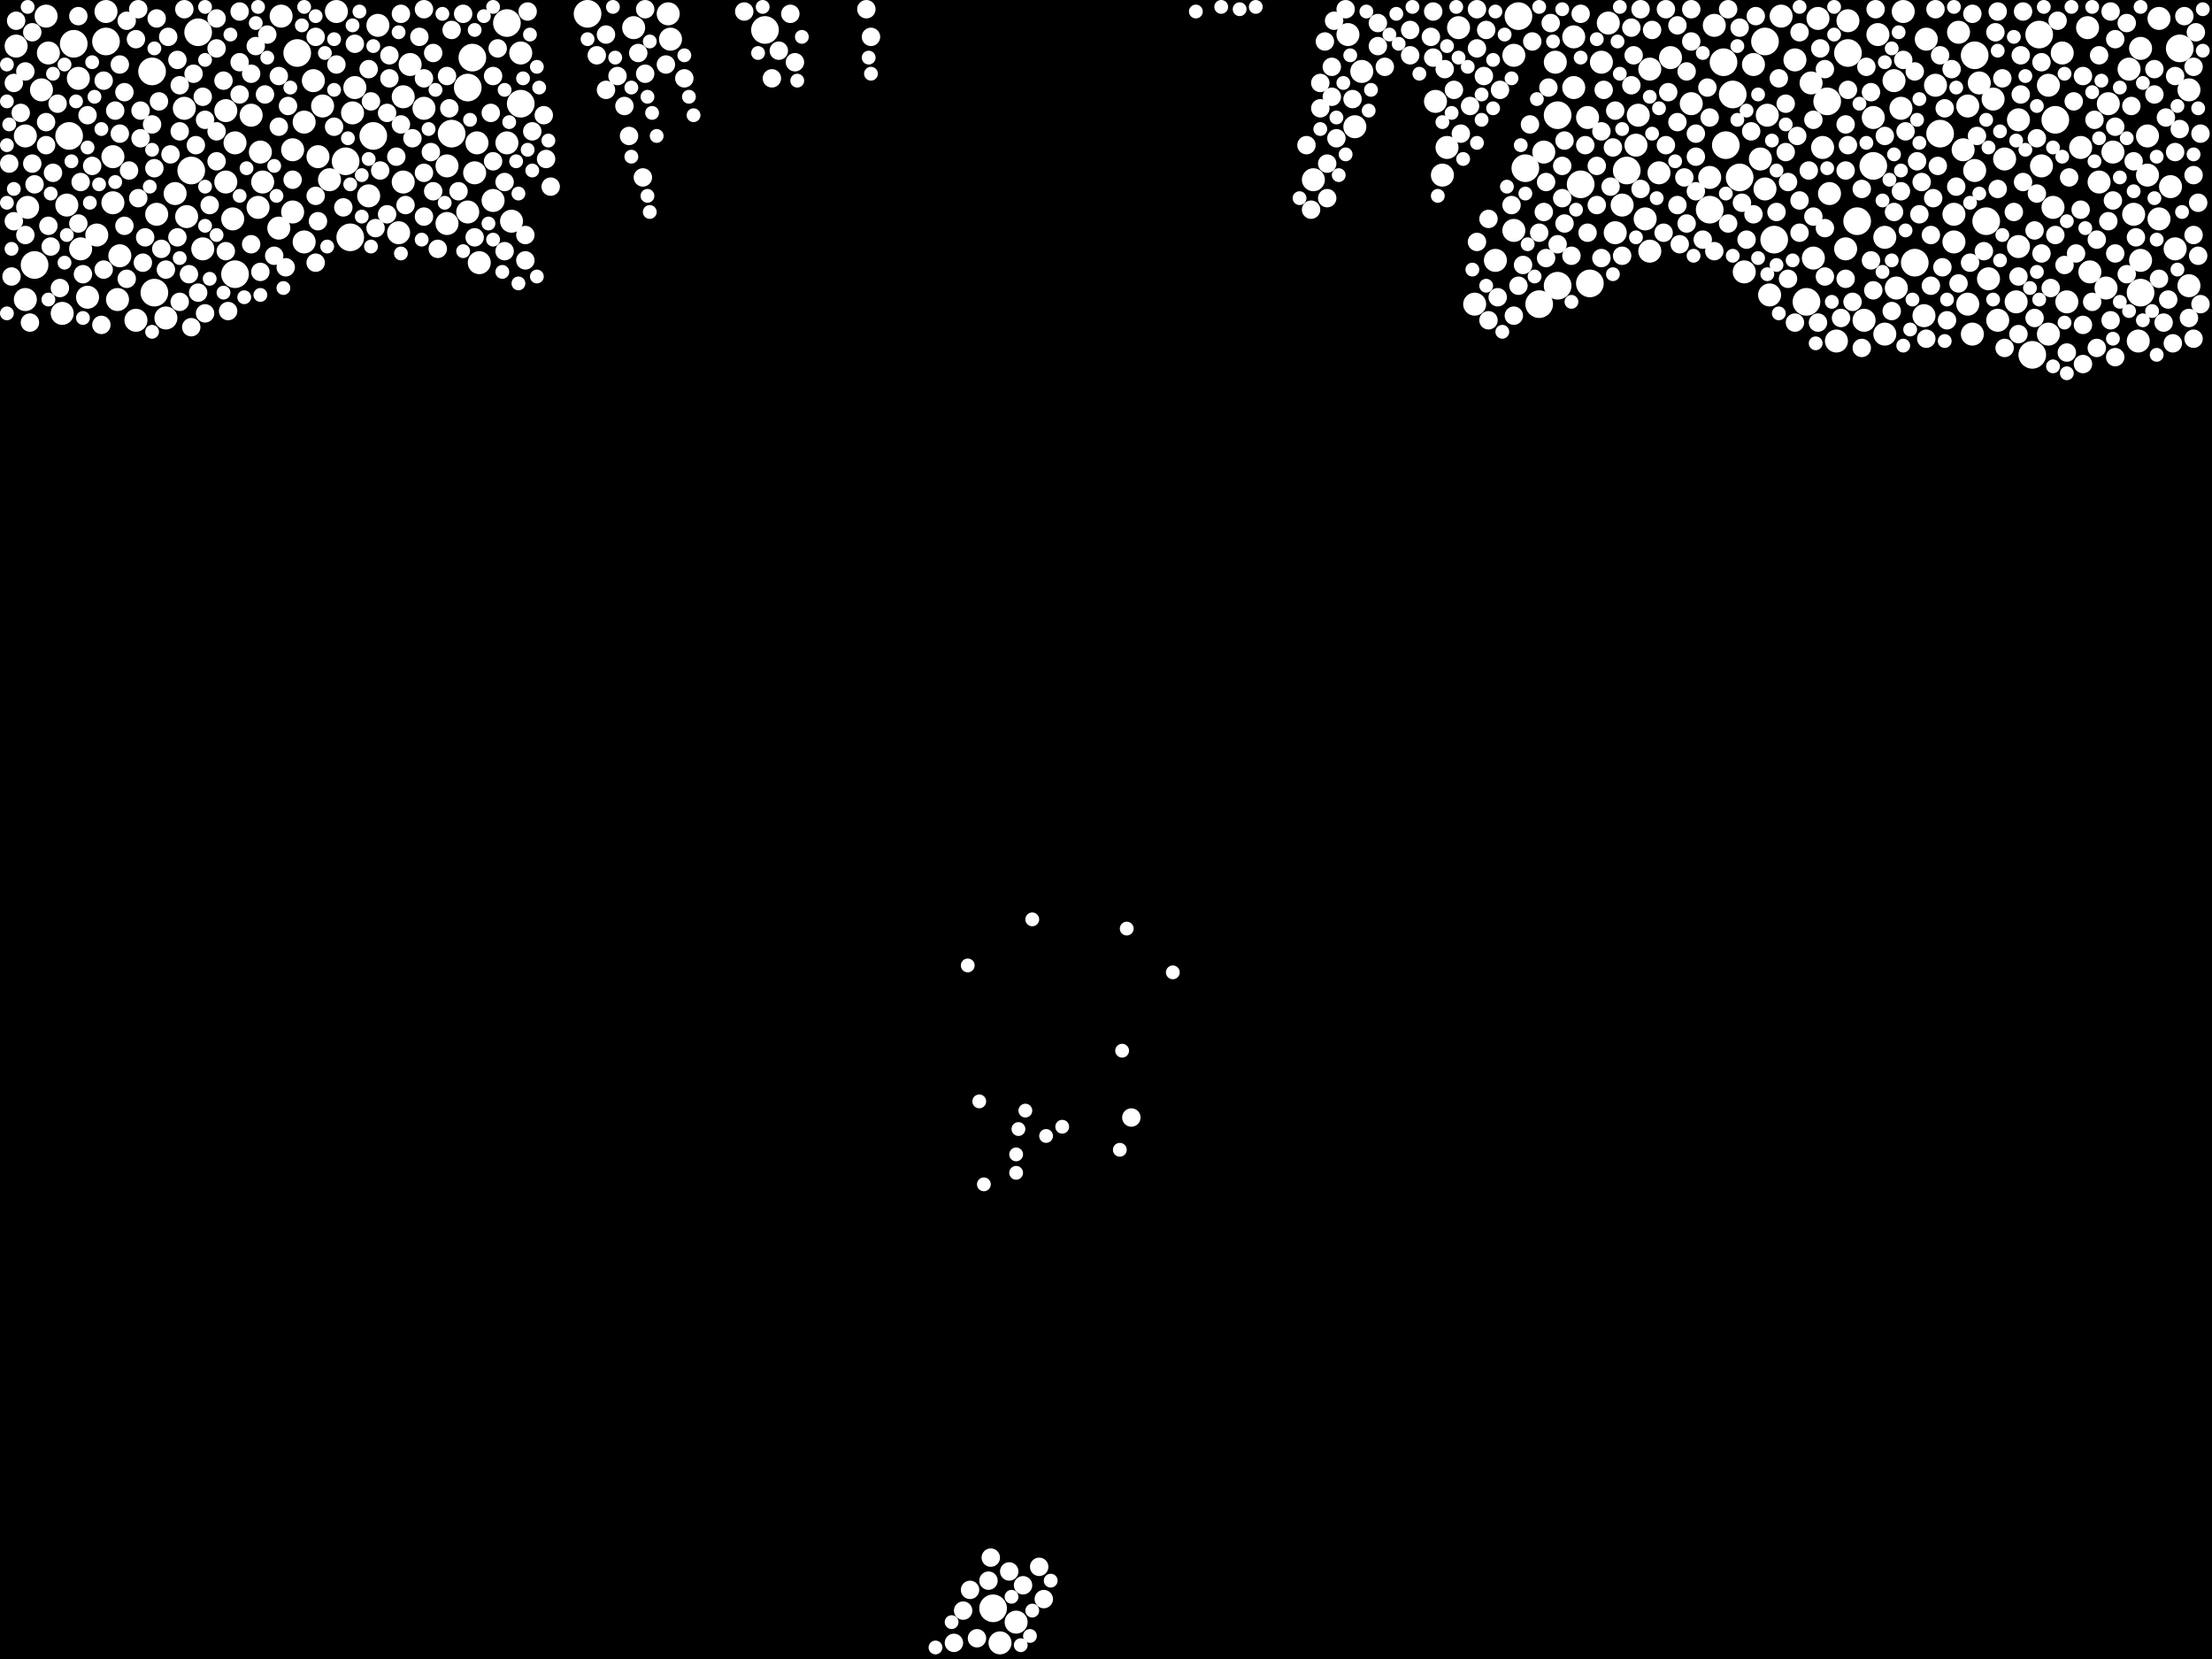 <?xml version="1.0" encoding="utf-8"?>
<svg xmlns="http://www.w3.org/2000/svg"
     xmlns:xlink="http://www.w3.org/1999/xlink" width="1920" height="1440" >

            <defs>
            <style type="text/css"><![CDATA[
circle {stroke: none;}
.c0 {fill: #FFFFFF;}
]]></style>
            </defs>
<rect x="0" y="0" width="1920" height="1440" fill="black"/>
<circle cx="258" cy="46" r="12" class="c0"/>
<circle cx="1784" cy="104" r="12" class="c0"/>
<circle cx="1372" cy="160" r="12" class="c0"/>
<circle cx="64" cy="38" r="12" class="c0"/>
<circle cx="1504" cy="82" r="12" class="c0"/>
<circle cx="1724" cy="192" r="12" class="c0"/>
<circle cx="1626" cy="144" r="12" class="c0"/>
<circle cx="324" cy="118" r="12" class="c0"/>
<circle cx="452" cy="90" r="12" class="c0"/>
<circle cx="1892" cy="42" r="12" class="c0"/>
<circle cx="1352" cy="248" r="12" class="c0"/>
<circle cx="204" cy="238" r="12" class="c0"/>
<circle cx="1336" cy="264" r="12" class="c0"/>
<circle cx="1352" cy="100" r="12" class="c0"/>
<circle cx="406" cy="76" r="12" class="c0"/>
<circle cx="166" cy="148" r="12" class="c0"/>
<circle cx="300" cy="140" r="12" class="c0"/>
<circle cx="1714" cy="48" r="12" class="c0"/>
<circle cx="1612" cy="192" r="12" class="c0"/>
<circle cx="1318" cy="14" r="12" class="c0"/>
<circle cx="1532" cy="36" r="12" class="c0"/>
<circle cx="392" cy="116" r="12" class="c0"/>
<circle cx="1764" cy="308" r="12" class="c0"/>
<circle cx="862" cy="1396" r="12" class="c0"/>
<circle cx="1568" cy="262" r="12" class="c0"/>
<circle cx="1770" cy="30" r="12" class="c0"/>
<circle cx="1380" cy="246" r="12" class="c0"/>
<circle cx="1496" cy="54" r="12" class="c0"/>
<circle cx="440" cy="20" r="12" class="c0"/>
<circle cx="304" cy="206" r="12" class="c0"/>
<circle cx="1684" cy="116" r="12" class="c0"/>
<circle cx="1412" cy="148" r="12" class="c0"/>
<circle cx="1498" cy="126" r="12" class="c0"/>
<circle cx="1540" cy="208" r="12" class="c0"/>
<circle cx="1604" cy="46" r="12" class="c0"/>
<circle cx="510" cy="12" r="12" class="c0"/>
<circle cx="410" cy="50" r="12" class="c0"/>
<circle cx="92" cy="36" r="12" class="c0"/>
<circle cx="30" cy="230" r="12" class="c0"/>
<circle cx="134" cy="254" r="12" class="c0"/>
<circle cx="664" cy="26" r="12" class="c0"/>
<circle cx="1484" cy="182" r="12" class="c0"/>
<circle cx="132" cy="62" r="12" class="c0"/>
<circle cx="1858" cy="254" r="12" class="c0"/>
<circle cx="172" cy="28" r="12" class="c0"/>
<circle cx="1510" cy="154" r="12" class="c0"/>
<circle cx="1586" cy="88" r="12" class="c0"/>
<circle cx="1662" cy="228" r="12" class="c0"/>
<circle cx="1324" cy="146" r="12" class="c0"/>
<circle cx="60" cy="118" r="12" class="c0"/>
<circle cx="24" cy="180" r="10" class="c0"/>
<circle cx="1718" cy="72" r="10" class="c0"/>
<circle cx="1314" cy="200" r="10" class="c0"/>
<circle cx="1408" cy="178" r="10" class="c0"/>
<circle cx="98" cy="136" r="10" class="c0"/>
<circle cx="1830" cy="90" r="10" class="c0"/>
<circle cx="1834" cy="132" r="10" class="c0"/>
<circle cx="218" cy="100" r="10" class="c0"/>
<circle cx="1852" cy="186" r="10" class="c0"/>
<circle cx="22" cy="118" r="10" class="c0"/>
<circle cx="1534" cy="100" r="10" class="c0"/>
<circle cx="328" cy="22" r="10" class="c0"/>
<circle cx="14" cy="40" r="10" class="c0"/>
<circle cx="58" cy="178" r="10" class="c0"/>
<circle cx="1484" cy="154" r="10" class="c0"/>
<circle cx="1378" cy="102" r="10" class="c0"/>
<circle cx="1680" cy="74" r="10" class="c0"/>
<circle cx="1532" cy="164" r="10" class="c0"/>
<circle cx="306" cy="98" r="10" class="c0"/>
<circle cx="1812" cy="24" r="10" class="c0"/>
<circle cx="1546" cy="14" r="10" class="c0"/>
<circle cx="1432" cy="60" r="10" class="c0"/>
<circle cx="868" cy="1426" r="10" class="c0"/>
<circle cx="276" cy="136" r="10" class="c0"/>
<circle cx="1858" cy="226" r="10" class="c0"/>
<circle cx="1366" cy="76" r="10" class="c0"/>
<circle cx="1574" cy="224" r="10" class="c0"/>
<circle cx="196" cy="96" r="10" class="c0"/>
<circle cx="1604" cy="18" r="10" class="c0"/>
<circle cx="1572" cy="72" r="10" class="c0"/>
<circle cx="1696" cy="210" r="10" class="c0"/>
<circle cx="1578" cy="16" r="10" class="c0"/>
<circle cx="242" cy="198" r="10" class="c0"/>
<circle cx="388" cy="144" r="10" class="c0"/>
<circle cx="1252" cy="152" r="10" class="c0"/>
<circle cx="1750" cy="262" r="10" class="c0"/>
<circle cx="1314" cy="48" r="10" class="c0"/>
<circle cx="1874" cy="190" r="10" class="c0"/>
<circle cx="1468" cy="90" r="10" class="c0"/>
<circle cx="1772" cy="144" r="10" class="c0"/>
<circle cx="1558" cy="52" r="10" class="c0"/>
<circle cx="1730" cy="86" r="10" class="c0"/>
<circle cx="228" cy="158" r="10" class="c0"/>
<circle cx="264" cy="210" r="10" class="c0"/>
<circle cx="582" cy="34" r="10" class="c0"/>
<circle cx="1752" cy="104" r="10" class="c0"/>
<circle cx="1366" cy="32" r="10" class="c0"/>
<circle cx="1298" cy="226" r="10" class="c0"/>
<circle cx="162" cy="188" r="10" class="c0"/>
<circle cx="1708" cy="92" r="10" class="c0"/>
<circle cx="1582" cy="128" r="10" class="c0"/>
<circle cx="1594" cy="296" r="10" class="c0"/>
<circle cx="1848" cy="60" r="10" class="c0"/>
<circle cx="1280" cy="264" r="10" class="c0"/>
<circle cx="152" cy="168" r="10" class="c0"/>
<circle cx="1704" cy="130" r="10" class="c0"/>
<circle cx="1794" cy="262" r="10" class="c0"/>
<circle cx="1828" cy="250" r="10" class="c0"/>
<circle cx="1900" cy="248" r="10" class="c0"/>
<circle cx="272" cy="70" r="10" class="c0"/>
<circle cx="1170" cy="30" r="10" class="c0"/>
<circle cx="254" cy="130" r="10" class="c0"/>
<circle cx="1734" cy="278" r="10" class="c0"/>
<circle cx="346" cy="202" r="10" class="c0"/>
<circle cx="202" cy="190" r="10" class="c0"/>
<circle cx="356" cy="56" r="10" class="c0"/>
<circle cx="1888" cy="216" r="10" class="c0"/>
<circle cx="1650" cy="94" r="10" class="c0"/>
<circle cx="320" cy="170" r="10" class="c0"/>
<circle cx="1740" cy="138" r="10" class="c0"/>
<circle cx="1806" cy="128" r="10" class="c0"/>
<circle cx="68" cy="68" r="10" class="c0"/>
<circle cx="428" cy="174" r="10" class="c0"/>
<circle cx="1778" cy="290" r="10" class="c0"/>
<circle cx="1644" cy="70" r="10" class="c0"/>
<circle cx="308" cy="76" r="10" class="c0"/>
<circle cx="70" cy="216" r="10" class="c0"/>
<circle cx="1672" cy="34" r="10" class="c0"/>
<circle cx="1714" cy="148" r="10" class="c0"/>
<circle cx="1350" cy="54" r="10" class="c0"/>
<circle cx="1340" cy="132" r="10" class="c0"/>
<circle cx="1822" cy="158" r="10" class="c0"/>
<circle cx="1726" cy="242" r="10" class="c0"/>
<circle cx="1514" cy="236" r="10" class="c0"/>
<circle cx="1712" cy="290" r="10" class="c0"/>
<circle cx="1900" cy="78" r="10" class="c0"/>
<circle cx="1636" cy="206" r="10" class="c0"/>
<circle cx="1646" cy="250" r="10" class="c0"/>
<circle cx="1696" cy="186" r="10" class="c0"/>
<circle cx="92" cy="10" r="10" class="c0"/>
<circle cx="224" cy="180" r="10" class="c0"/>
<circle cx="350" cy="158" r="10" class="c0"/>
<circle cx="1422" cy="100" r="10" class="c0"/>
<circle cx="1858" cy="42" r="10" class="c0"/>
<circle cx="1602" cy="216" r="10" class="c0"/>
<circle cx="264" cy="106" r="10" class="c0"/>
<circle cx="22" cy="260" r="10" class="c0"/>
<circle cx="54" cy="272" r="10" class="c0"/>
<circle cx="1140" cy="156" r="10" class="c0"/>
<circle cx="42" cy="46" r="10" class="c0"/>
<circle cx="1440" cy="150" r="10" class="c0"/>
<circle cx="1626" cy="102" r="10" class="c0"/>
<circle cx="1266" cy="24" r="10" class="c0"/>
<circle cx="286" cy="156" r="10" class="c0"/>
<circle cx="1428" cy="190" r="10" class="c0"/>
<circle cx="388" cy="194" r="10" class="c0"/>
<circle cx="412" cy="150" r="10" class="c0"/>
<circle cx="440" cy="124" r="10" class="c0"/>
<circle cx="1778" cy="74" r="10" class="c0"/>
<circle cx="1884" cy="162" r="10" class="c0"/>
<circle cx="104" cy="222" r="10" class="c0"/>
<circle cx="1390" cy="54" r="10" class="c0"/>
<circle cx="1782" cy="180" r="10" class="c0"/>
<circle cx="160" cy="94" r="10" class="c0"/>
<circle cx="1864" cy="152" r="10" class="c0"/>
<circle cx="102" cy="260" r="10" class="c0"/>
<circle cx="36" cy="78" r="10" class="c0"/>
<circle cx="1636" cy="290" r="10" class="c0"/>
<circle cx="196" cy="158" r="10" class="c0"/>
<circle cx="1246" cy="88" r="10" class="c0"/>
<circle cx="452" cy="46" r="10" class="c0"/>
<circle cx="1652" cy="10" r="10" class="c0"/>
<circle cx="244" cy="14" r="10" class="c0"/>
<circle cx="292" cy="10" r="10" class="c0"/>
<circle cx="1670" cy="274" r="10" class="c0"/>
<circle cx="1182" cy="62" r="10" class="c0"/>
<circle cx="118" cy="278" r="10" class="c0"/>
<circle cx="1700" cy="28" r="10" class="c0"/>
<circle cx="550" cy="24" r="10" class="c0"/>
<circle cx="406" cy="184" r="10" class="c0"/>
<circle cx="882" cy="1408" r="10" class="c0"/>
<circle cx="580" cy="12" r="10" class="c0"/>
<circle cx="1814" cy="236" r="10" class="c0"/>
<circle cx="76" cy="258" r="10" class="c0"/>
<circle cx="350" cy="84" r="10" class="c0"/>
<circle cx="1708" cy="264" r="10" class="c0"/>
<circle cx="1528" cy="138" r="10" class="c0"/>
<circle cx="280" cy="92" r="10" class="c0"/>
<circle cx="84" cy="204" r="10" class="c0"/>
<circle cx="368" cy="94" r="10" class="c0"/>
<circle cx="414" cy="124" r="10" class="c0"/>
<circle cx="444" cy="192" r="10" class="c0"/>
<circle cx="1588" cy="168" r="10" class="c0"/>
<circle cx="1864" cy="118" r="10" class="c0"/>
<circle cx="1420" cy="126" r="10" class="c0"/>
<circle cx="144" cy="276" r="10" class="c0"/>
<circle cx="254" cy="184" r="10" class="c0"/>
<circle cx="136" cy="186" r="10" class="c0"/>
<circle cx="1450" cy="50" r="10" class="c0"/>
<circle cx="1856" cy="296" r="10" class="c0"/>
<circle cx="1176" cy="110" r="10" class="c0"/>
<circle cx="1790" cy="46" r="10" class="c0"/>
<circle cx="1402" cy="202" r="10" class="c0"/>
<circle cx="1752" cy="214" r="10" class="c0"/>
<circle cx="98" cy="176" r="10" class="c0"/>
<circle cx="176" cy="216" r="10" class="c0"/>
<circle cx="416" cy="228" r="10" class="c0"/>
<circle cx="1522" cy="56" r="10" class="c0"/>
<circle cx="1432" cy="218" r="10" class="c0"/>
<circle cx="1630" cy="30" r="10" class="c0"/>
<circle cx="1256" cy="128" r="10" class="c0"/>
<circle cx="1536" cy="256" r="10" class="c0"/>
<circle cx="40" cy="14" r="10" class="c0"/>
<circle cx="1874" cy="16" r="10" class="c0"/>
<circle cx="1618" cy="278" r="10" class="c0"/>
<circle cx="1488" cy="22" r="10" class="c0"/>
<circle cx="226" cy="132" r="10" class="c0"/>
<circle cx="204" cy="124" r="10" class="c0"/>
<circle cx="1396" cy="20" r="10" class="c0"/>
<circle cx="164" cy="238" r="8" class="c0"/>
<circle cx="1888" cy="132" r="8" class="c0"/>
<circle cx="1152" cy="142" r="8" class="c0"/>
<circle cx="1522" cy="186" r="8" class="c0"/>
<circle cx="474" cy="138" r="8" class="c0"/>
<circle cx="226" cy="236" r="8" class="c0"/>
<circle cx="76" cy="100" r="8" class="c0"/>
<circle cx="194" cy="70" r="8" class="c0"/>
<circle cx="1808" cy="66" r="8" class="c0"/>
<circle cx="188" cy="42" r="8" class="c0"/>
<circle cx="1156" cy="58" r="8" class="c0"/>
<circle cx="1836" cy="34" r="8" class="c0"/>
<circle cx="1650" cy="166" r="8" class="c0"/>
<circle cx="1242" cy="32" r="8" class="c0"/>
<circle cx="690" cy="54" r="8" class="c0"/>
<circle cx="380" cy="216" r="8" class="c0"/>
<circle cx="1268" cy="116" r="8" class="c0"/>
<circle cx="1896" cy="14" r="8" class="c0"/>
<circle cx="1752" cy="240" r="8" class="c0"/>
<circle cx="1196" cy="40" r="8" class="c0"/>
<circle cx="168" cy="64" r="8" class="c0"/>
<circle cx="140" cy="216" r="8" class="c0"/>
<circle cx="218" cy="64" r="8" class="c0"/>
<circle cx="1786" cy="18" r="8" class="c0"/>
<circle cx="308" cy="38" r="8" class="c0"/>
<circle cx="1544" cy="68" r="8" class="c0"/>
<circle cx="90" cy="234" r="8" class="c0"/>
<circle cx="1418" cy="48" r="8" class="c0"/>
<circle cx="1288" cy="66" r="8" class="c0"/>
<circle cx="1878" cy="280" r="8" class="c0"/>
<circle cx="456" cy="226" r="8" class="c0"/>
<circle cx="1276" cy="92" r="8" class="c0"/>
<circle cx="1748" cy="184" r="8" class="c0"/>
<circle cx="274" cy="32" r="8" class="c0"/>
<circle cx="836" cy="1398" r="8" class="c0"/>
<circle cx="1908" cy="176" r="8" class="c0"/>
<circle cx="392" cy="26" r="8" class="c0"/>
<circle cx="1644" cy="184" r="8" class="c0"/>
<circle cx="1666" cy="186" r="8" class="c0"/>
<circle cx="1300" cy="258" r="8" class="c0"/>
<circle cx="1400" cy="128" r="8" class="c0"/>
<circle cx="1700" cy="246" r="8" class="c0"/>
<circle cx="526" cy="30" r="8" class="c0"/>
<circle cx="1560" cy="118" r="8" class="c0"/>
<circle cx="1850" cy="92" r="8" class="c0"/>
<circle cx="40" cy="126" r="8" class="c0"/>
<circle cx="828" cy="1426" r="8" class="c0"/>
<circle cx="1462" cy="154" r="8" class="c0"/>
<circle cx="364" cy="32" r="8" class="c0"/>
<circle cx="1340" cy="184" r="8" class="c0"/>
<circle cx="108" cy="196" r="8" class="c0"/>
<circle cx="1500" cy="194" r="8" class="c0"/>
<circle cx="1766" cy="276" r="8" class="c0"/>
<circle cx="30" cy="160" r="8" class="c0"/>
<circle cx="1342" cy="158" r="8" class="c0"/>
<circle cx="1652" cy="52" r="8" class="c0"/>
<circle cx="1882" cy="260" r="8" class="c0"/>
<circle cx="122" cy="120" r="8" class="c0"/>
<circle cx="242" cy="66" r="8" class="c0"/>
<circle cx="594" cy="68" r="8" class="c0"/>
<circle cx="118" cy="34" r="8" class="c0"/>
<circle cx="1390" cy="224" r="8" class="c0"/>
<circle cx="1552" cy="158" r="8" class="c0"/>
<circle cx="368" cy="188" r="8" class="c0"/>
<circle cx="18" cy="98" r="8" class="c0"/>
<circle cx="42" cy="196" r="8" class="c0"/>
<circle cx="154" cy="52" r="8" class="c0"/>
<circle cx="1608" cy="262" r="8" class="c0"/>
<circle cx="462" cy="114" r="8" class="c0"/>
<circle cx="1434" cy="26" r="8" class="c0"/>
<circle cx="100" cy="96" r="8" class="c0"/>
<circle cx="1734" cy="10" r="8" class="c0"/>
<circle cx="1802" cy="220" r="8" class="c0"/>
<circle cx="1716" cy="118" r="8" class="c0"/>
<circle cx="1820" cy="302" r="8" class="c0"/>
<circle cx="1224" cy="26" r="8" class="c0"/>
<circle cx="1408" cy="222" r="8" class="c0"/>
<circle cx="578" cy="56" r="8" class="c0"/>
<circle cx="426" cy="98" r="8" class="c0"/>
<circle cx="80" cy="144" r="8" class="c0"/>
<circle cx="902" cy="1360" r="8" class="c0"/>
<circle cx="1356" cy="172" r="8" class="c0"/>
<circle cx="428" cy="66" r="8" class="c0"/>
<circle cx="1732" cy="28" r="8" class="c0"/>
<circle cx="1224" cy="48" r="8" class="c0"/>
<circle cx="1378" cy="202" r="8" class="c0"/>
<circle cx="1664" cy="140" r="8" class="c0"/>
<circle cx="368" cy="8" r="8" class="c0"/>
<circle cx="752" cy="8" r="8" class="c0"/>
<circle cx="68" cy="14" r="8" class="c0"/>
<circle cx="1904" cy="58" r="8" class="c0"/>
<circle cx="1358" cy="122" r="8" class="c0"/>
<circle cx="858" cy="1372" r="8" class="c0"/>
<circle cx="14" cy="18" r="8" class="c0"/>
<circle cx="1472" cy="116" r="8" class="c0"/>
<circle cx="1832" cy="278" r="8" class="c0"/>
<circle cx="1254" cy="60" r="8" class="c0"/>
<circle cx="1900" cy="276" r="8" class="c0"/>
<circle cx="1580" cy="42" r="8" class="c0"/>
<circle cx="1484" cy="102" r="8" class="c0"/>
<circle cx="1690" cy="278" r="8" class="c0"/>
<circle cx="1472" cy="166" r="8" class="c0"/>
<circle cx="242" cy="110" r="8" class="c0"/>
<circle cx="1796" cy="154" r="8" class="c0"/>
<circle cx="756" cy="32" r="8" class="c0"/>
<circle cx="1602" cy="242" r="8" class="c0"/>
<circle cx="290" cy="110" r="8" class="c0"/>
<circle cx="526" cy="78" r="8" class="c0"/>
<circle cx="1678" cy="172" r="8" class="c0"/>
<circle cx="1570" cy="148" r="8" class="c0"/>
<circle cx="1282" cy="8" r="8" class="c0"/>
<circle cx="1766" cy="200" r="8" class="c0"/>
<circle cx="250" cy="92" r="8" class="c0"/>
<circle cx="1290" cy="26" r="8" class="c0"/>
<circle cx="1654" cy="114" r="8" class="c0"/>
<circle cx="1794" cy="306" r="8" class="c0"/>
<circle cx="1806" cy="182" r="8" class="c0"/>
<circle cx="1682" cy="144" r="8" class="c0"/>
<circle cx="1424" cy="164" r="8" class="c0"/>
<circle cx="1464" cy="62" r="8" class="c0"/>
<circle cx="1780" cy="250" r="8" class="c0"/>
<circle cx="46" cy="150" r="8" class="c0"/>
<circle cx="848" cy="1422" r="8" class="c0"/>
<circle cx="322" cy="88" r="8" class="c0"/>
<circle cx="1754" cy="48" r="8" class="c0"/>
<circle cx="1574" cy="104" r="8" class="c0"/>
<circle cx="888" cy="1376" r="8" class="c0"/>
<circle cx="1710" cy="228" r="8" class="c0"/>
<circle cx="1336" cy="202" r="8" class="c0"/>
<circle cx="1456" cy="178" r="8" class="c0"/>
<circle cx="1680" cy="8" r="8" class="c0"/>
<circle cx="146" cy="32" r="8" class="c0"/>
<circle cx="1836" cy="220" r="8" class="c0"/>
<circle cx="390" cy="94" r="8" class="c0"/>
<circle cx="1134" cy="126" r="8" class="c0"/>
<circle cx="298" cy="180" r="8" class="c0"/>
<circle cx="110" cy="18" r="8" class="c0"/>
<circle cx="292" cy="56" r="8" class="c0"/>
<circle cx="1904" cy="204" r="8" class="c0"/>
<circle cx="402" cy="12" r="8" class="c0"/>
<circle cx="1552" cy="242" r="8" class="c0"/>
<circle cx="218" cy="212" r="8" class="c0"/>
<circle cx="1520" cy="114" r="8" class="c0"/>
<circle cx="1364" cy="222" r="8" class="c0"/>
<circle cx="182" cy="178" r="8" class="c0"/>
<circle cx="1616" cy="164" r="8" class="c0"/>
<circle cx="1562" cy="202" r="8" class="c0"/>
<circle cx="122" cy="96" r="8" class="c0"/>
<circle cx="1574" cy="188" r="8" class="c0"/>
<circle cx="412" cy="206" r="8" class="c0"/>
<circle cx="1910" cy="116" r="8" class="c0"/>
<circle cx="1584" cy="60" r="8" class="c0"/>
<circle cx="1446" cy="126" r="8" class="c0"/>
<circle cx="1328" cy="108" r="8" class="c0"/>
<circle cx="160" cy="8" r="8" class="c0"/>
<circle cx="104" cy="56" r="8" class="c0"/>
<circle cx="178" cy="272" r="8" class="c0"/>
<circle cx="374" cy="132" r="8" class="c0"/>
<circle cx="358" cy="120" r="8" class="c0"/>
<circle cx="170" cy="126" r="8" class="c0"/>
<circle cx="1808" cy="282" r="8" class="c0"/>
<circle cx="1904" cy="294" r="8" class="c0"/>
<circle cx="136" cy="16" r="8" class="c0"/>
<circle cx="1772" cy="220" r="8" class="c0"/>
<circle cx="1196" cy="20" r="8" class="c0"/>
<circle cx="546" cy="118" r="8" class="c0"/>
<circle cx="1352" cy="212" r="8" class="c0"/>
<circle cx="134" cy="146" r="8" class="c0"/>
<circle cx="1314" cy="274" r="8" class="c0"/>
<circle cx="232" cy="30" r="8" class="c0"/>
<circle cx="1888" cy="66" r="8" class="c0"/>
<circle cx="1160" cy="120" r="8" class="c0"/>
<circle cx="320" cy="60" r="8" class="c0"/>
<circle cx="1602" cy="108" r="8" class="c0"/>
<circle cx="276" cy="192" r="8" class="c0"/>
<circle cx="1616" cy="302" r="8" class="c0"/>
<circle cx="50" cy="90" r="8" class="c0"/>
<circle cx="1676" cy="248" r="8" class="c0"/>
<circle cx="1318" cy="248" r="8" class="c0"/>
<circle cx="26" cy="280" r="8" class="c0"/>
<circle cx="52" cy="250" r="8" class="c0"/>
<circle cx="222" cy="40" r="8" class="c0"/>
<circle cx="1756" cy="10" r="8" class="c0"/>
<circle cx="1602" cy="148" r="8" class="c0"/>
<circle cx="344" cy="136" r="8" class="c0"/>
<circle cx="1376" cy="126" r="8" class="c0"/>
<circle cx="70" cy="158" r="8" class="c0"/>
<circle cx="518" cy="48" r="8" class="c0"/>
<circle cx="1800" cy="88" r="8" class="c0"/>
<circle cx="1754" cy="82" r="8" class="c0"/>
<circle cx="376" cy="166" r="8" class="c0"/>
<circle cx="40" cy="106" r="8" class="c0"/>
<circle cx="1550" cy="132" r="8" class="c0"/>
<circle cx="138" cy="88" r="8" class="c0"/>
<circle cx="558" cy="154" r="8" class="c0"/>
<circle cx="1174" cy="86" r="8" class="c0"/>
<circle cx="398" cy="166" r="8" class="c0"/>
<circle cx="1604" cy="78" r="8" class="c0"/>
<circle cx="1818" cy="104" r="8" class="c0"/>
<circle cx="1488" cy="218" r="8" class="c0"/>
<circle cx="1624" cy="226" r="8" class="c0"/>
<circle cx="1756" cy="158" r="8" class="c0"/>
<circle cx="438" cy="158" r="8" class="c0"/>
<circle cx="1386" cy="178" r="8" class="c0"/>
<circle cx="1464" cy="194" r="8" class="c0"/>
<circle cx="178" cy="104" r="8" class="c0"/>
<circle cx="326" cy="198" r="8" class="c0"/>
<circle cx="126" cy="206" r="8" class="c0"/>
<circle cx="1822" cy="48" r="8" class="c0"/>
<circle cx="876" cy="1364" r="8" class="c0"/>
<circle cx="12" cy="72" r="8" class="c0"/>
<circle cx="1734" cy="164" r="8" class="c0"/>
<circle cx="1468" cy="36" r="8" class="c0"/>
<circle cx="1500" cy="8" r="8" class="c0"/>
<circle cx="1904" cy="152" r="8" class="c0"/>
<circle cx="1676" cy="204" r="8" class="c0"/>
<circle cx="1880" cy="102" r="8" class="c0"/>
<circle cx="188" cy="114" r="8" class="c0"/>
<circle cx="860" cy="1352" r="8" class="c0"/>
<circle cx="1816" cy="262" r="8" class="c0"/>
<circle cx="1158" cy="18" r="8" class="c0"/>
<circle cx="1372" cy="12" r="8" class="c0"/>
<circle cx="1550" cy="90" r="8" class="c0"/>
<circle cx="1416" cy="74" r="8" class="c0"/>
<circle cx="472" cy="100" r="8" class="c0"/>
<circle cx="1636" cy="118" r="8" class="c0"/>
<circle cx="560" cy="64" r="8" class="c0"/>
<circle cx="338" cy="68" r="8" class="c0"/>
<circle cx="1558" cy="280" r="8" class="c0"/>
<circle cx="1738" cy="68" r="8" class="c0"/>
<circle cx="1620" cy="58" r="8" class="c0"/>
<circle cx="1444" cy="202" r="8" class="c0"/>
<circle cx="1302" cy="78" r="8" class="c0"/>
<circle cx="1892" cy="112" r="8" class="c0"/>
<circle cx="1836" cy="310" r="8" class="c0"/>
<circle cx="1478" cy="208" r="8" class="c0"/>
<circle cx="90" cy="70" r="8" class="c0"/>
<circle cx="110" cy="242" r="8" class="c0"/>
<circle cx="1578" cy="280" r="8" class="c0"/>
<circle cx="1282" cy="42" r="8" class="c0"/>
<circle cx="330" cy="148" r="8" class="c0"/>
<circle cx="336" cy="186" r="8" class="c0"/>
<circle cx="112" cy="148" r="8" class="c0"/>
<circle cx="1768" cy="168" r="8" class="c0"/>
<circle cx="144" cy="234" r="8" class="c0"/>
<circle cx="120" cy="172" r="8" class="c0"/>
<circle cx="1516" cy="208" r="8" class="c0"/>
<circle cx="1156" cy="84" r="8" class="c0"/>
<circle cx="1694" cy="60" r="8" class="c0"/>
<circle cx="1146" cy="72" r="8" class="c0"/>
<circle cx="1562" cy="174" r="8" class="c0"/>
<circle cx="338" cy="48" r="8" class="c0"/>
<circle cx="1834" cy="174" r="8" class="c0"/>
<circle cx="208" cy="10" r="8" class="c0"/>
<circle cx="1402" cy="96" r="8" class="c0"/>
<circle cx="1146" cy="94" r="8" class="c0"/>
<circle cx="1852" cy="140" r="8" class="c0"/>
<circle cx="1392" cy="78" r="8" class="c0"/>
<circle cx="670" cy="68" r="8" class="c0"/>
<circle cx="172" cy="254" r="8" class="c0"/>
<circle cx="1446" cy="8" r="8" class="c0"/>
<circle cx="1244" cy="10" r="8" class="c0"/>
<circle cx="1688" cy="94" r="8" class="c0"/>
<circle cx="148" cy="134" r="8" class="c0"/>
<circle cx="1458" cy="212" r="8" class="c0"/>
<circle cx="1870" cy="82" r="8" class="c0"/>
<circle cx="1322" cy="230" r="8" class="c0"/>
<circle cx="1292" cy="278" r="8" class="c0"/>
<circle cx="104" cy="116" r="8" class="c0"/>
<circle cx="1820" cy="208" r="8" class="c0"/>
<circle cx="1448" cy="80" r="8" class="c0"/>
<circle cx="1390" cy="114" r="8" class="c0"/>
<circle cx="560" cy="8" r="8" class="c0"/>
<circle cx="1346" cy="20" r="8" class="c0"/>
<circle cx="1886" cy="298" r="8" class="c0"/>
<circle cx="368" cy="150" r="8" class="c0"/>
<circle cx="1908" cy="222" r="8" class="c0"/>
<circle cx="1752" cy="290" r="8" class="c0"/>
<circle cx="274" cy="170" r="8" class="c0"/>
<circle cx="68" cy="194" r="8" class="c0"/>
<circle cx="352" cy="178" r="8" class="c0"/>
<circle cx="1262" cy="78" r="8" class="c0"/>
<circle cx="154" cy="206" r="8" class="c0"/>
<circle cx="1152" cy="172" r="8" class="c0"/>
<circle cx="1642" cy="270" r="8" class="c0"/>
<circle cx="8" cy="142" r="8" class="c0"/>
<circle cx="1562" cy="28" r="8" class="c0"/>
<circle cx="1542" cy="184" r="8" class="c0"/>
<circle cx="156" cy="114" r="8" class="c0"/>
<circle cx="1312" cy="178" r="8" class="c0"/>
<circle cx="982" cy="970" r="8" class="c0"/>
<circle cx="1416" cy="24" r="8" class="c0"/>
<circle cx="1768" cy="120" r="8" class="c0"/>
<circle cx="238" cy="222" r="8" class="c0"/>
<circle cx="1584" cy="198" r="8" class="c0"/>
<circle cx="72" cy="238" r="8" class="c0"/>
<circle cx="1482" cy="76" r="8" class="c0"/>
<circle cx="28" cy="28" r="8" class="c0"/>
<circle cx="22" cy="204" r="8" class="c0"/>
<circle cx="28" cy="142" r="8" class="c0"/>
<circle cx="646" cy="10" r="8" class="c0"/>
<circle cx="1626" cy="252" r="8" class="c0"/>
<circle cx="44" cy="214" r="8" class="c0"/>
<circle cx="388" cy="66" r="8" class="c0"/>
<circle cx="348" cy="108" r="8" class="c0"/>
<circle cx="108" cy="80" r="8" class="c0"/>
<circle cx="458" cy="10" r="8" class="c0"/>
<circle cx="1910" cy="264" r="8" class="c0"/>
<circle cx="1168" cy="8" r="8" class="c0"/>
<circle cx="1282" cy="210" r="8" class="c0"/>
<circle cx="376" cy="46" r="8" class="c0"/>
<circle cx="188" cy="16" r="8" class="c0"/>
<circle cx="1784" cy="204" r="8" class="c0"/>
<circle cx="686" cy="12" r="8" class="c0"/>
<circle cx="1356" cy="144" r="8" class="c0"/>
<circle cx="1832" cy="10" r="8" class="c0"/>
<circle cx="230" cy="82" r="8" class="c0"/>
<circle cx="676" cy="44" r="8" class="c0"/>
<circle cx="1684" cy="48" r="8" class="c0"/>
<circle cx="1598" cy="276" r="8" class="c0"/>
<circle cx="1624" cy="80" r="8" class="c0"/>
<circle cx="1740" cy="302" r="8" class="c0"/>
<circle cx="22" cy="62" r="8" class="c0"/>
<circle cx="254" cy="156" r="8" class="c0"/>
<circle cx="1512" cy="176" r="8" class="c0"/>
<circle cx="1854" cy="206" r="8" class="c0"/>
<circle cx="1830" cy="192" r="8" class="c0"/>
<circle cx="842" cy="1380" r="8" class="c0"/>
<circle cx="542" cy="92" r="8" class="c0"/>
<circle cx="1244" cy="50" r="8" class="c0"/>
<circle cx="1202" cy="58" r="8" class="c0"/>
<circle cx="1386" cy="144" r="8" class="c0"/>
<circle cx="1792" cy="230" r="8" class="c0"/>
<circle cx="1686" cy="232" r="8" class="c0"/>
<circle cx="438" cy="218" r="8" class="c0"/>
<circle cx="124" cy="228" r="8" class="c0"/>
<circle cx="1398" cy="162" r="8" class="c0"/>
<circle cx="1138" cy="182" r="8" class="c0"/>
<circle cx="1292" cy="190" r="8" class="c0"/>
<circle cx="348" cy="12" r="8" class="c0"/>
<circle cx="1698" cy="162" r="8" class="c0"/>
<circle cx="208" cy="54" r="8" class="c0"/>
<circle cx="1472" cy="136" r="8" class="c0"/>
<circle cx="536" cy="66" r="8" class="c0"/>
<circle cx="156" cy="262" r="8" class="c0"/>
<circle cx="1510" cy="24" r="8" class="c0"/>
<circle cx="1846" cy="20" r="8" class="c0"/>
<circle cx="1358" cy="194" r="8" class="c0"/>
<circle cx="198" cy="270" r="8" class="c0"/>
<circle cx="1672" cy="294" r="8" class="c0"/>
<circle cx="1772" cy="54" r="8" class="c0"/>
<circle cx="1424" cy="8" r="8" class="c0"/>
<circle cx="1456" cy="22" r="8" class="c0"/>
<circle cx="1524" cy="14" r="8" class="c0"/>
<circle cx="1344" cy="76" r="8" class="c0"/>
<circle cx="176" cy="84" r="8" class="c0"/>
<circle cx="88" cy="282" r="8" class="c0"/>
<circle cx="1662" cy="62" r="8" class="c0"/>
<circle cx="274" cy="228" r="8" class="c0"/>
<circle cx="188" cy="140" r="8" class="c0"/>
<circle cx="456" cy="204" r="8" class="c0"/>
<circle cx="10" cy="240" r="8" class="c0"/>
<circle cx="1468" cy="8" r="8" class="c0"/>
<circle cx="1836" cy="110" r="8" class="c0"/>
<circle cx="554" cy="46" r="8" class="c0"/>
<circle cx="906" cy="1388" r="8" class="c0"/>
<circle cx="1456" cy="106" r="8" class="c0"/>
<circle cx="1628" cy="8" r="8" class="c0"/>
<circle cx="432" cy="42" r="8" class="c0"/>
<circle cx="1874" cy="242" r="8" class="c0"/>
<circle cx="120" cy="8" r="8" class="c0"/>
<circle cx="1870" cy="60" r="8" class="c0"/>
<circle cx="1808" cy="316" r="8" class="c0"/>
<circle cx="336" cy="98" r="8" class="c0"/>
<circle cx="1712" cy="12" r="8" class="c0"/>
<circle cx="1584" cy="240" r="8" class="c0"/>
<circle cx="166" cy="284" r="8" class="c0"/>
<circle cx="1846" cy="238" r="8" class="c0"/>
<circle cx="1906" cy="28" r="8" class="c0"/>
<circle cx="1722" cy="218" r="8" class="c0"/>
<circle cx="248" cy="232" r="8" class="c0"/>
<circle cx="1668" cy="158" r="8" class="c0"/>
<circle cx="1150" cy="36" r="8" class="c0"/>
<circle cx="1330" cy="36" r="8" class="c0"/>
<circle cx="196" cy="218" r="8" class="c0"/>
<circle cx="12" cy="192" r="8" class="c0"/>
<circle cx="428" cy="140" r="8" class="c0"/>
<circle cx="1342" cy="224" r="8" class="c0"/>
<circle cx="1604" cy="126" r="8" class="c0"/>
<circle cx="478" cy="162" r="8" class="c0"/>
<circle cx="208" cy="82" r="8" class="c0"/>
<circle cx="132" cy="108" r="8" class="c0"/>
<circle cx="368" cy="68" r="8" class="c0"/>
<circle cx="156" cy="74" r="8" class="c0"/>
<circle cx="696" cy="32" r="6" class="c0"/>
<circle cx="562" cy="84" r="6" class="c0"/>
<circle cx="1534" cy="238" r="6" class="c0"/>
<circle cx="1526" cy="82" r="6" class="c0"/>
<circle cx="346" cy="28" r="6" class="c0"/>
<circle cx="1734" cy="44" r="6" class="c0"/>
<circle cx="6" cy="88" r="6" class="c0"/>
<circle cx="1434" cy="116" r="6" class="c0"/>
<circle cx="438" cy="78" r="6" class="c0"/>
<circle cx="1768" cy="92" r="6" class="c0"/>
<circle cx="1840" cy="262" r="6" class="c0"/>
<circle cx="1576" cy="298" r="6" class="c0"/>
<circle cx="454" cy="68" r="6" class="c0"/>
<circle cx="1076" cy="8" r="6" class="c0"/>
<circle cx="1214" cy="38" r="6" class="c0"/>
<circle cx="1256" cy="40" r="6" class="c0"/>
<circle cx="88" cy="112" r="6" class="c0"/>
<circle cx="6" cy="272" r="6" class="c0"/>
<circle cx="1526" cy="224" r="6" class="c0"/>
<circle cx="1858" cy="6" r="6" class="c0"/>
<circle cx="1642" cy="226" r="6" class="c0"/>
<circle cx="1718" cy="168" r="6" class="c0"/>
<circle cx="1736" cy="114" r="6" class="c0"/>
<circle cx="1904" cy="134" r="6" class="c0"/>
<circle cx="854" cy="1028" r="6" class="c0"/>
<circle cx="1498" cy="168" r="6" class="c0"/>
<circle cx="1634" cy="174" r="6" class="c0"/>
<circle cx="1232" cy="64" r="6" class="c0"/>
<circle cx="754" cy="50" r="6" class="c0"/>
<circle cx="1252" cy="106" r="6" class="c0"/>
<circle cx="1160" cy="102" r="6" class="c0"/>
<circle cx="238" cy="144" r="6" class="c0"/>
<circle cx="1538" cy="122" r="6" class="c0"/>
<circle cx="1278" cy="234" r="6" class="c0"/>
<circle cx="56" cy="228" r="6" class="c0"/>
<circle cx="290" cy="34" r="6" class="c0"/>
<circle cx="1324" cy="168" r="6" class="c0"/>
<circle cx="412" cy="26" r="6" class="c0"/>
<circle cx="1894" cy="184" r="6" class="c0"/>
<circle cx="1666" cy="86" r="6" class="c0"/>
<circle cx="468" cy="76" r="6" class="c0"/>
<circle cx="46" cy="64" r="6" class="c0"/>
<circle cx="1286" cy="104" r="6" class="c0"/>
<circle cx="1654" cy="200" r="6" class="c0"/>
<circle cx="1274" cy="58" r="6" class="c0"/>
<circle cx="1306" cy="30" r="6" class="c0"/>
<circle cx="1758" cy="66" r="6" class="c0"/>
<circle cx="200" cy="30" r="6" class="c0"/>
<circle cx="420" cy="14" r="6" class="c0"/>
<circle cx="366" cy="208" r="6" class="c0"/>
<circle cx="1736" cy="226" r="6" class="c0"/>
<circle cx="10" cy="216" r="6" class="c0"/>
<circle cx="232" cy="50" r="6" class="c0"/>
<circle cx="756" cy="64" r="6" class="c0"/>
<circle cx="130" cy="162" r="6" class="c0"/>
<circle cx="132" cy="130" r="6" class="c0"/>
<circle cx="692" cy="70" r="6" class="c0"/>
<circle cx="884" cy="980" r="6" class="c0"/>
<circle cx="312" cy="10" r="6" class="c0"/>
<circle cx="1590" cy="262" r="6" class="c0"/>
<circle cx="1404" cy="36" r="6" class="c0"/>
<circle cx="262" cy="22" r="6" class="c0"/>
<circle cx="1790" cy="136" r="6" class="c0"/>
<circle cx="1212" cy="12" r="6" class="c0"/>
<circle cx="896" cy="1398" r="6" class="c0"/>
<circle cx="290" cy="78" r="6" class="c0"/>
<circle cx="1146" cy="112" r="6" class="c0"/>
<circle cx="1644" cy="134" r="6" class="c0"/>
<circle cx="882" cy="1002" r="6" class="c0"/>
<circle cx="1664" cy="104" r="6" class="c0"/>
<circle cx="1226" cy="6" r="6" class="c0"/>
<circle cx="1406" cy="6" r="6" class="c0"/>
<circle cx="78" cy="176" r="6" class="c0"/>
<circle cx="1320" cy="126" r="6" class="c0"/>
<circle cx="424" cy="194" r="6" class="c0"/>
<circle cx="384" cy="12" r="6" class="c0"/>
<circle cx="1542" cy="230" r="6" class="c0"/>
<circle cx="156" cy="224" r="6" class="c0"/>
<circle cx="8" cy="108" r="6" class="c0"/>
<circle cx="1556" cy="226" r="6" class="c0"/>
<circle cx="226" cy="256" r="6" class="c0"/>
<circle cx="1440" cy="94" r="6" class="c0"/>
<circle cx="12" cy="164" r="6" class="c0"/>
<circle cx="1872" cy="136" r="6" class="c0"/>
<circle cx="1650" cy="148" r="6" class="c0"/>
<circle cx="1794" cy="192" r="6" class="c0"/>
<circle cx="1648" cy="28" r="6" class="c0"/>
<circle cx="214" cy="146" r="6" class="c0"/>
<circle cx="602" cy="100" r="6" class="c0"/>
<circle cx="476" cy="122" r="6" class="c0"/>
<circle cx="436" cy="236" r="6" class="c0"/>
<circle cx="240" cy="170" r="6" class="c0"/>
<circle cx="1186" cy="10" r="6" class="c0"/>
<circle cx="182" cy="242" r="6" class="c0"/>
<circle cx="284" cy="214" r="6" class="c0"/>
<circle cx="80" cy="54" r="6" class="c0"/>
<circle cx="1840" cy="154" r="6" class="c0"/>
<circle cx="24" cy="6" r="6" class="c0"/>
<circle cx="1438" cy="172" r="6" class="c0"/>
<circle cx="1824" cy="70" r="6" class="c0"/>
<circle cx="1852" cy="166" r="6" class="c0"/>
<circle cx="1312" cy="68" r="6" class="c0"/>
<circle cx="1798" cy="6" r="6" class="c0"/>
<circle cx="886" cy="1428" r="6" class="c0"/>
<circle cx="1162" cy="152" r="6" class="c0"/>
<circle cx="222" cy="20" r="6" class="c0"/>
<circle cx="908" cy="986" r="6" class="c0"/>
<circle cx="460" cy="30" r="6" class="c0"/>
<circle cx="548" cy="136" r="6" class="c0"/>
<circle cx="1562" cy="6" r="6" class="c0"/>
<circle cx="566" cy="98" r="6" class="c0"/>
<circle cx="264" cy="6" r="6" class="c0"/>
<circle cx="86" cy="160" r="6" class="c0"/>
<circle cx="56" cy="56" r="6" class="c0"/>
<circle cx="878" cy="1386" r="6" class="c0"/>
<circle cx="562" cy="170" r="6" class="c0"/>
<circle cx="448" cy="140" r="6" class="c0"/>
<circle cx="194" cy="254" r="6" class="c0"/>
<circle cx="1592" cy="6" r="6" class="c0"/>
<circle cx="1912" cy="44" r="6" class="c0"/>
<circle cx="1642" cy="42" r="6" class="c0"/>
<circle cx="1658" cy="286" r="6" class="c0"/>
<circle cx="1912" cy="8" r="6" class="c0"/>
<circle cx="466" cy="240" r="6" class="c0"/>
<circle cx="1770" cy="260" r="6" class="c0"/>
<circle cx="1908" cy="94" r="6" class="c0"/>
<circle cx="178" cy="52" r="6" class="c0"/>
<circle cx="532" cy="6" r="6" class="c0"/>
<circle cx="882" cy="1018" r="6" class="c0"/>
<circle cx="1620" cy="124" r="6" class="c0"/>
<circle cx="1372" cy="50" r="6" class="c0"/>
<circle cx="1018" cy="844" r="6" class="c0"/>
<circle cx="1508" cy="104" r="6" class="c0"/>
<circle cx="1432" cy="84" r="6" class="c0"/>
<circle cx="1690" cy="260" r="6" class="c0"/>
<circle cx="402" cy="218" r="6" class="c0"/>
<circle cx="458" cy="130" r="6" class="c0"/>
<circle cx="1750" cy="122" r="6" class="c0"/>
<circle cx="62" cy="140" r="6" class="c0"/>
<circle cx="1860" cy="278" r="6" class="c0"/>
<circle cx="1168" cy="134" r="6" class="c0"/>
<circle cx="1038" cy="10" r="6" class="c0"/>
<circle cx="1768" cy="236" r="6" class="c0"/>
<circle cx="1290" cy="248" r="6" class="c0"/>
<circle cx="1550" cy="108" r="6" class="c0"/>
<circle cx="76" cy="128" r="6" class="c0"/>
<circle cx="1818" cy="140" r="6" class="c0"/>
<circle cx="1326" cy="212" r="6" class="c0"/>
<circle cx="178" cy="196" r="6" class="c0"/>
<circle cx="662" cy="6" r="6" class="c0"/>
<circle cx="1400" cy="238" r="6" class="c0"/>
<circle cx="408" cy="104" r="6" class="c0"/>
<circle cx="1206" cy="30" r="6" class="c0"/>
<circle cx="304" cy="160" r="6" class="c0"/>
<circle cx="1508" cy="40" r="6" class="c0"/>
<circle cx="1810" cy="198" r="6" class="c0"/>
<circle cx="252" cy="76" r="6" class="c0"/>
<circle cx="178" cy="162" r="6" class="c0"/>
<circle cx="1296" cy="94" r="6" class="c0"/>
<circle cx="1586" cy="146" r="6" class="c0"/>
<circle cx="564" cy="184" r="6" class="c0"/>
<circle cx="1248" cy="170" r="6" class="c0"/>
<circle cx="314" cy="188" r="6" class="c0"/>
<circle cx="1386" cy="34" r="6" class="c0"/>
<circle cx="1724" cy="104" r="6" class="c0"/>
<circle cx="1688" cy="296" r="6" class="c0"/>
<circle cx="812" cy="1430" r="6" class="c0"/>
<circle cx="1774" cy="6" r="6" class="c0"/>
<circle cx="320" cy="138" r="6" class="c0"/>
<circle cx="1308" cy="162" r="6" class="c0"/>
<circle cx="1356" cy="8" r="6" class="c0"/>
<circle cx="912" cy="1372" r="6" class="c0"/>
<circle cx="1782" cy="318" r="6" class="c0"/>
<circle cx="1264" cy="6" r="6" class="c0"/>
<circle cx="1738" cy="204" r="6" class="c0"/>
<circle cx="1172" cy="48" r="6" class="c0"/>
<circle cx="282" cy="46" r="6" class="c0"/>
<circle cx="1848" cy="270" r="6" class="c0"/>
<circle cx="570" cy="118" r="6" class="c0"/>
<circle cx="1260" cy="98" r="6" class="c0"/>
<circle cx="1368" cy="182" r="6" class="c0"/>
<circle cx="1298" cy="10" r="6" class="c0"/>
<circle cx="224" cy="6" r="6" class="c0"/>
<circle cx="658" cy="46" r="6" class="c0"/>
<circle cx="1640" cy="156" r="6" class="c0"/>
<circle cx="1128" cy="172" r="6" class="c0"/>
<circle cx="1408" cy="112" r="6" class="c0"/>
<circle cx="58" cy="204" r="6" class="c0"/>
<circle cx="322" cy="214" r="6" class="c0"/>
<circle cx="1334" cy="86" r="6" class="c0"/>
<circle cx="1634" cy="236" r="6" class="c0"/>
<circle cx="208" cy="170" r="6" class="c0"/>
<circle cx="1822" cy="120" r="6" class="c0"/>
<circle cx="564" cy="36" r="6" class="c0"/>
<circle cx="1364" cy="262" r="6" class="c0"/>
<circle cx="1748" cy="32" r="6" class="c0"/>
<circle cx="1698" cy="76" r="6" class="c0"/>
<circle cx="378" cy="78" r="6" class="c0"/>
<circle cx="594" cy="48" r="6" class="c0"/>
<circle cx="1660" cy="260" r="6" class="c0"/>
<circle cx="386" cy="176" r="6" class="c0"/>
<circle cx="274" cy="14" r="6" class="c0"/>
<circle cx="302" cy="120" r="6" class="c0"/>
<circle cx="1166" cy="72" r="6" class="c0"/>
<circle cx="598" cy="84" r="6" class="c0"/>
<circle cx="1636" cy="54" r="6" class="c0"/>
<circle cx="1478" cy="46" r="6" class="c0"/>
<circle cx="72" cy="276" r="6" class="c0"/>
<circle cx="132" cy="288" r="6" class="c0"/>
<circle cx="1614" cy="90" r="6" class="c0"/>
<circle cx="1454" cy="140" r="6" class="c0"/>
<circle cx="1872" cy="208" r="6" class="c0"/>
<circle cx="1304" cy="288" r="6" class="c0"/>
<circle cx="188" cy="204" r="6" class="c0"/>
<circle cx="1870" cy="172" r="6" class="c0"/>
<circle cx="466" cy="58" r="6" class="c0"/>
<circle cx="450" cy="168" r="6" class="c0"/>
<circle cx="6" cy="56" r="6" class="c0"/>
<circle cx="1726" cy="128" r="6" class="c0"/>
<circle cx="850" cy="956" r="6" class="c0"/>
<circle cx="212" cy="258" r="6" class="c0"/>
<circle cx="890" cy="964" r="6" class="c0"/>
<circle cx="1266" cy="50" r="6" class="c0"/>
<circle cx="1406" cy="64" r="6" class="c0"/>
<circle cx="66" cy="88" r="6" class="c0"/>
<circle cx="1816" cy="6" r="6" class="c0"/>
<circle cx="246" cy="250" r="6" class="c0"/>
<circle cx="1730" cy="260" r="6" class="c0"/>
<circle cx="974" cy="912" r="6" class="c0"/>
<circle cx="1544" cy="272" r="6" class="c0"/>
<circle cx="44" cy="168" r="6" class="c0"/>
<circle cx="1090" cy="6" r="6" class="c0"/>
<circle cx="82" cy="84" r="6" class="c0"/>
<circle cx="42" cy="260" r="6" class="c0"/>
<circle cx="1592" cy="30" r="6" class="c0"/>
<circle cx="1758" cy="130" r="6" class="c0"/>
<circle cx="1270" cy="138" r="6" class="c0"/>
<circle cx="1286" cy="82" r="6" class="c0"/>
<circle cx="1190" cy="78" r="6" class="c0"/>
<circle cx="1516" cy="96" r="6" class="c0"/>
<circle cx="1666" cy="124" r="6" class="c0"/>
<circle cx="178" cy="6" r="6" class="c0"/>
<circle cx="1282" cy="124" r="6" class="c0"/>
<circle cx="1470" cy="222" r="6" class="c0"/>
<circle cx="1296" cy="52" r="6" class="c0"/>
<circle cx="826" cy="1408" r="6" class="c0"/>
<circle cx="1834" cy="294" r="6" class="c0"/>
<circle cx="428" cy="208" r="6" class="c0"/>
<circle cx="1696" cy="6" r="6" class="c0"/>
<circle cx="372" cy="112" r="6" class="c0"/>
<circle cx="306" cy="22" r="6" class="c0"/>
<circle cx="1060" cy="6" r="6" class="c0"/>
<circle cx="6" cy="126" r="6" class="c0"/>
<circle cx="1868" cy="270" r="6" class="c0"/>
<circle cx="100" cy="158" r="6" class="c0"/>
<circle cx="134" cy="42" r="6" class="c0"/>
<circle cx="428" cy="6" r="6" class="c0"/>
<circle cx="1504" cy="222" r="6" class="c0"/>
<circle cx="462" cy="148" r="6" class="c0"/>
<circle cx="1420" cy="206" r="6" class="c0"/>
<circle cx="1782" cy="128" r="6" class="c0"/>
<circle cx="510" cy="34" r="6" class="c0"/>
<circle cx="348" cy="220" r="6" class="c0"/>
<circle cx="534" cy="50" r="6" class="c0"/>
<circle cx="1846" cy="120" r="6" class="c0"/>
<circle cx="1792" cy="280" r="6" class="c0"/>
<circle cx="1188" cy="96" r="6" class="c0"/>
<circle cx="450" cy="246" r="6" class="c0"/>
<circle cx="1710" cy="176" r="6" class="c0"/>
<circle cx="1872" cy="308" r="6" class="c0"/>
<circle cx="442" cy="106" r="6" class="c0"/>
<circle cx="1332" cy="240" r="6" class="c0"/>
<circle cx="840" cy="838" r="6" class="c0"/>
<circle cx="1840" cy="76" r="6" class="c0"/>
<circle cx="1794" cy="324" r="6" class="c0"/>
<circle cx="1816" cy="80" r="6" class="c0"/>
<circle cx="922" cy="978" r="6" class="c0"/>
<circle cx="1890" cy="92" r="6" class="c0"/>
<circle cx="896" cy="798" r="6" class="c0"/>
<circle cx="6" cy="176" r="6" class="c0"/>
<circle cx="1652" cy="300" r="6" class="c0"/>
<circle cx="978" cy="806" r="6" class="c0"/>
<circle cx="548" cy="76" r="6" class="c0"/>
<circle cx="314" cy="152" r="6" class="c0"/>
<circle cx="1860" cy="72" r="6" class="c0"/>
<circle cx="1762" cy="250" r="6" class="c0"/>
<circle cx="894" cy="1420" r="6" class="c0"/>
<circle cx="1890" cy="234" r="6" class="c0"/>
<circle cx="324" cy="40" r="6" class="c0"/>
<circle cx="1336" cy="6" r="6" class="c0"/>
<circle cx="1542" cy="148" r="6" class="c0"/>
<circle cx="1792" cy="64" r="6" class="c0"/>
<circle cx="972" cy="998" r="6" class="c0"/>
<circle cx="1348" cy="36" r="6" class="c0"/>
</svg>

